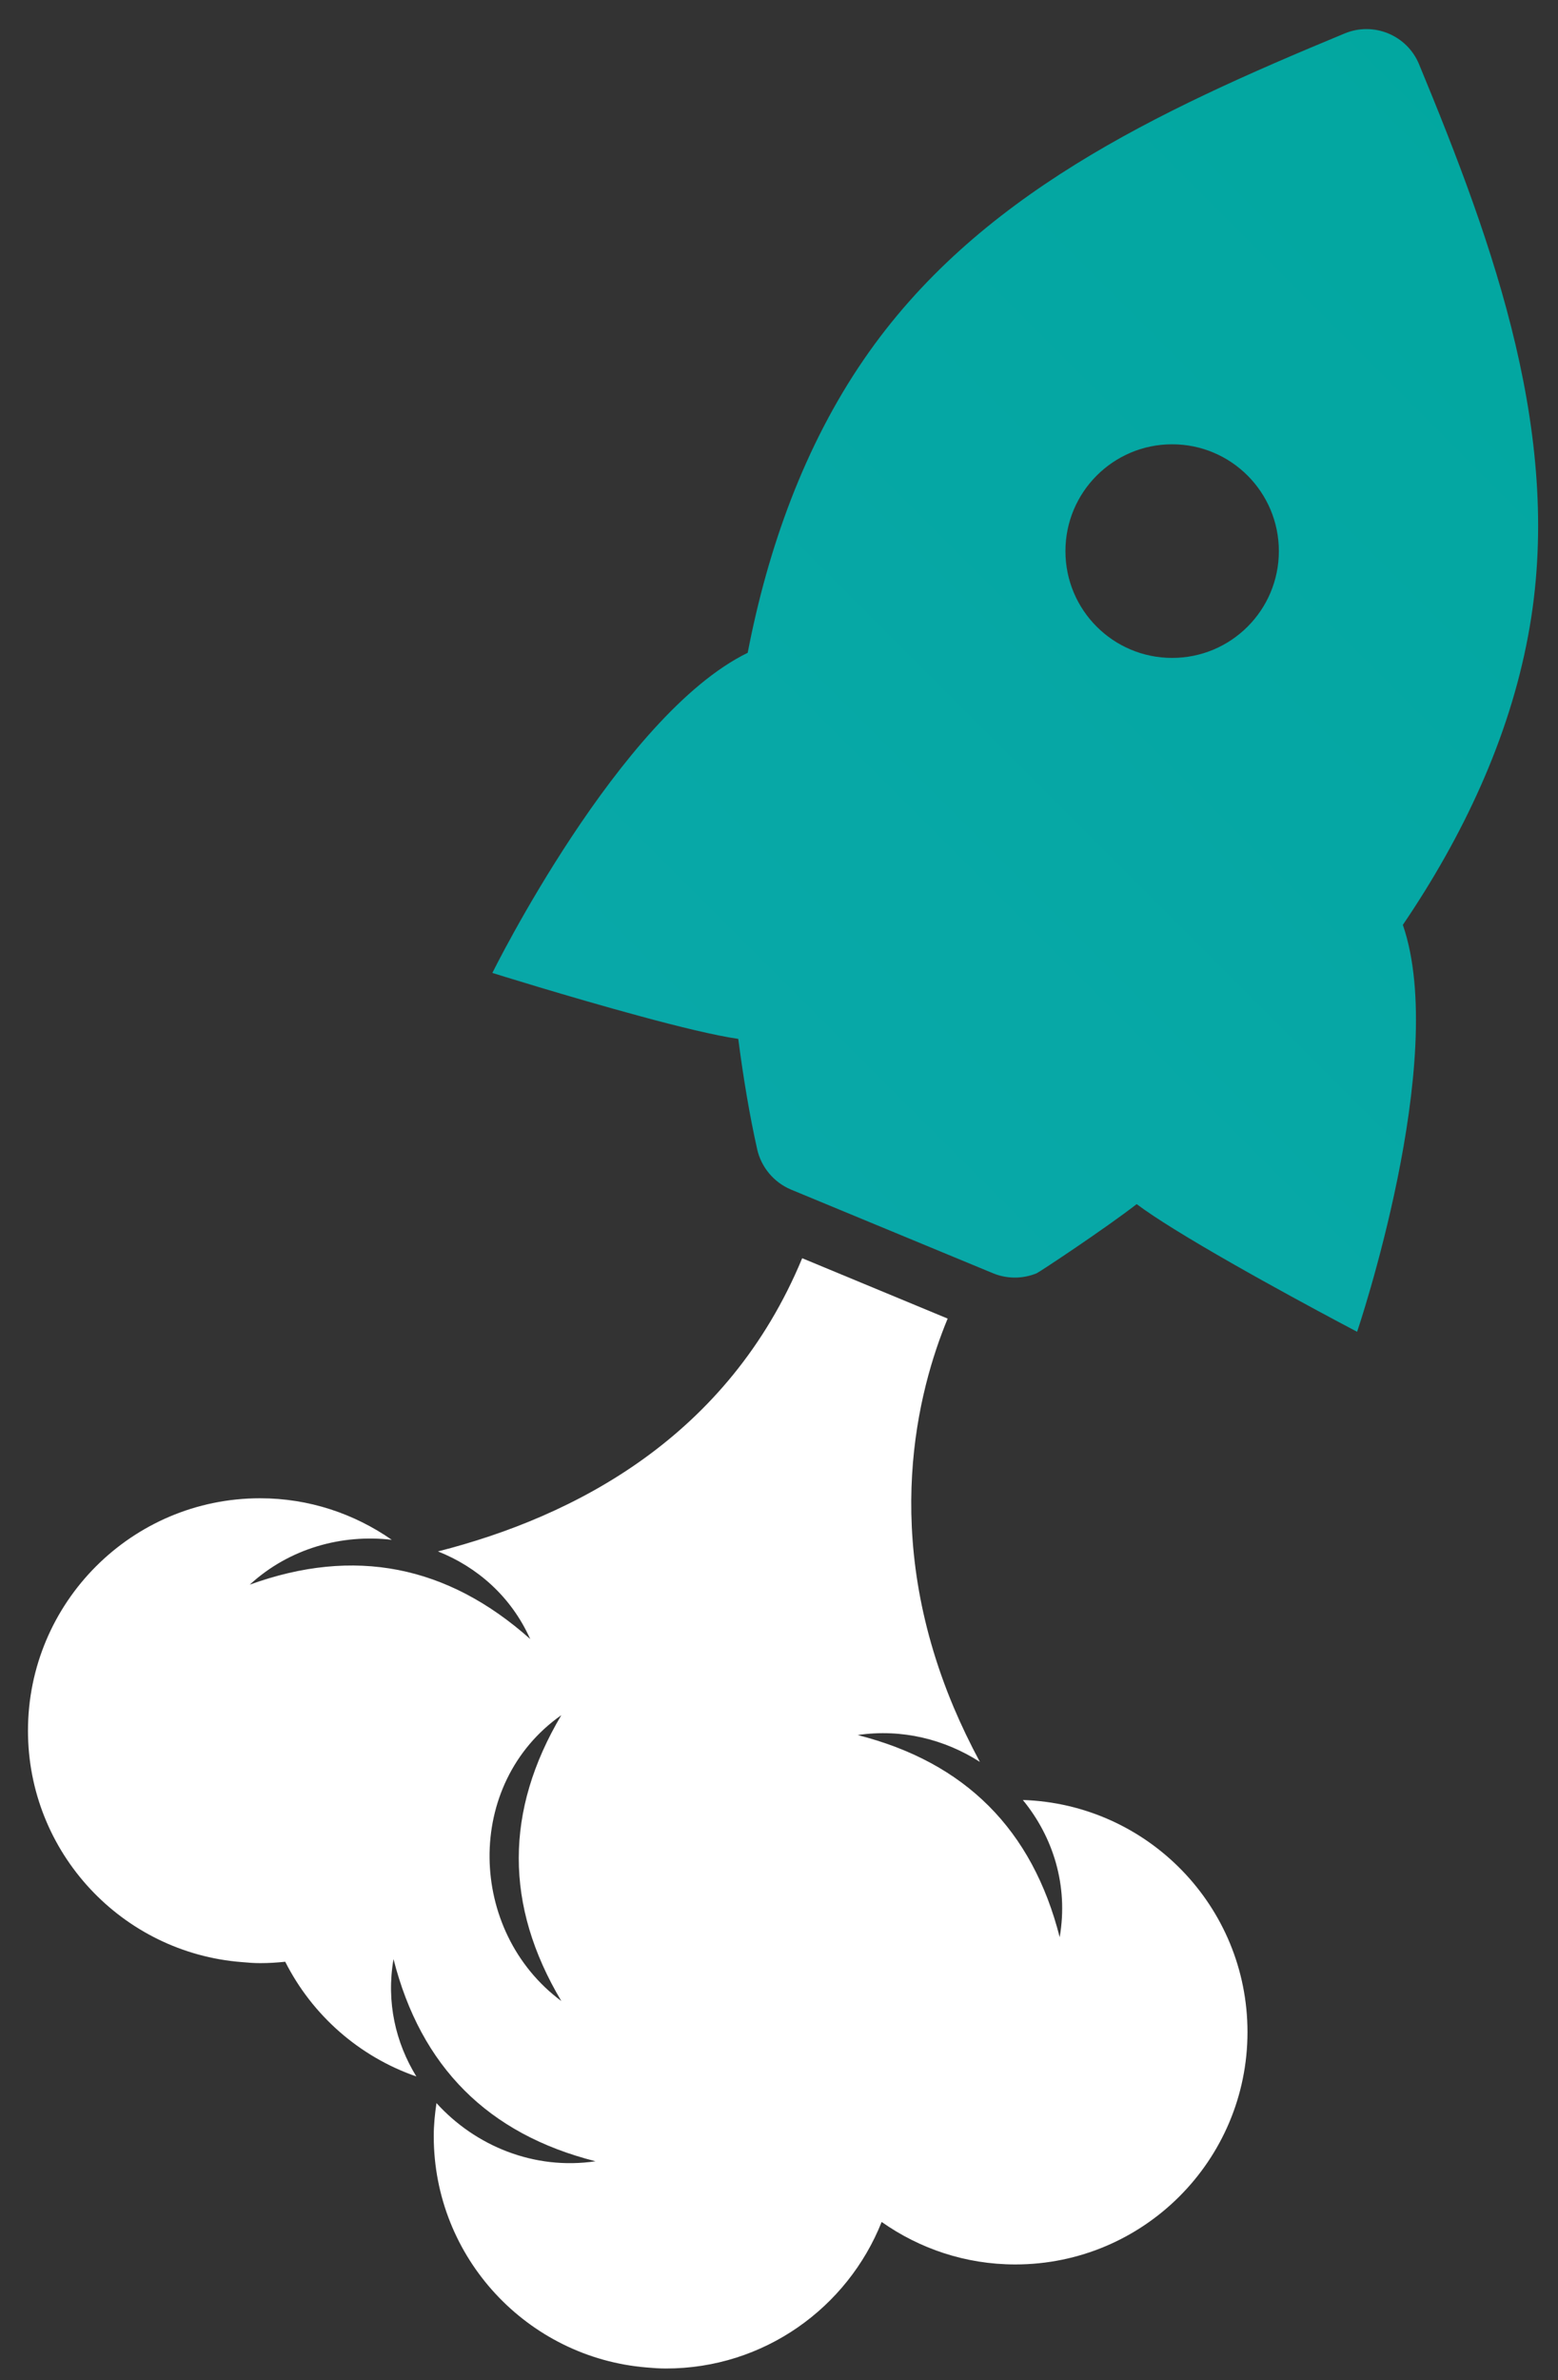 <?xml version="1.0" encoding="utf-8"?>
<!-- Generator: Adobe Illustrator 16.0.4, SVG Export Plug-In . SVG Version: 6.00 Build 0)  -->
<!DOCTYPE svg PUBLIC "-//W3C//DTD SVG 1.1//EN" "http://www.w3.org/Graphics/SVG/1.1/DTD/svg11.dtd">
<svg version="1.1" id="Layer_1" xmlns="http://www.w3.org/2000/svg" xmlns:xlink="http://www.w3.org/1999/xlink" x="0px" y="0px"
	 width="74.281px" height="113.39px" viewBox="0 0 74.281 113.39" enable-background="new 0 0 74.281 113.39" xml:space="preserve">
<rect x="0" y="0" width="74.281" height="113.39" fill="#333333" stroke="none"/>
<path fill="#FFFFFF" d="M48.766,85.751c1.438,1.752,2.181,4.07,1.757,6.536c-1.302-5.126-4.504-8.331-9.633-9.63
	c2.111-0.312,4.159,0.208,5.827,1.279c-0.472-0.882-0.889-1.75-1.25-2.604c-3.479-8.264-1.71-15.08-0.285-18.515l-6.936-2.876
	c-3.528,8.503-10.811,12.301-17.365,13.968c1.872,0.743,3.488,2.146,4.398,4.174c-3.95-3.515-8.389-4.396-13.371-2.591
	c1.899-1.741,4.399-2.413,6.771-2.136c-1.785-1.241-3.94-1.979-6.276-1.979c-6.111,0-11.069,4.96-11.069,11.075
	c0,5.816,4.493,10.581,10.196,11.022c0.289,0.027,0.578,0.049,0.874,0.049c0.403,0,0.801-0.024,1.195-0.066
	c1.287,2.547,3.526,4.521,6.252,5.466c-0.985-1.601-1.444-3.54-1.089-5.591c1.302,5.128,4.502,8.335,9.63,9.63
	c-2.933,0.435-5.737-0.736-7.582-2.771c-0.076,0.518-0.13,1.035-0.13,1.573c0,5.803,4.469,10.556,10.151,11.022
	c0.305,0.028,0.609,0.049,0.922,0.049c4.668,0,8.655-2.895,10.282-6.982c1.804,1.27,3.997,2.025,6.371,2.025
	c6.115,0,11.071-4.959,11.071-11.073C59.476,90.812,54.712,85.943,48.766,85.751z M26.763,95.329c-4.467-3.316-4.658-10.346,0-13.62
	C24.063,86.258,24.05,90.778,26.763,95.329z"/>
<linearGradient id="SVGID_1_" gradientUnits="userSpaceOnUse" x1="9.43" y1="83.463" x2="95.599" y2="-2.707">
	<stop  offset="0" style="stop-color:#0CA8AD"/>
	<stop  offset="1" style="stop-color:#00A79D"/>
</linearGradient>
<path fill="url(#SVGID_1_)" d="M67.657,3.062c-0.571-1.386-2.164-2.042-3.546-1.469c-9.032,3.738-17.574,7.731-22.93,15.537
	c-2.826,4.116-4.569,8.967-5.533,13.969C29.539,34.078,23.474,46.35,23.474,46.35s3.621,1.134,7.018,2.053
	c1.834,0.498,3.606,0.932,4.706,1.089c0.242,1.857,0.537,3.629,0.902,5.259c0.192,0.856,0.795,1.575,1.607,1.918l9.635,3.988
	c0.67,0.277,1.417,0.274,2.08,0.003c0.139-0.059,3.294-2.149,4.771-3.296c0.45,0.338,1.077,0.751,1.793,1.195
	c3.329,2.065,8.717,4.887,8.717,4.887s4.4-12.962,2.181-19.385c2.867-4.222,5.065-8.885,5.975-13.789
	C74.601,20.973,71.245,11.723,67.657,3.062z M55.885,31.343c-2.812,0-5.088-2.277-5.088-5.087c0-2.81,2.276-5.09,5.088-5.09
	c2.811,0,5.087,2.28,5.087,5.09C60.972,29.065,58.696,31.343,55.885,31.343z"/>
</svg>
